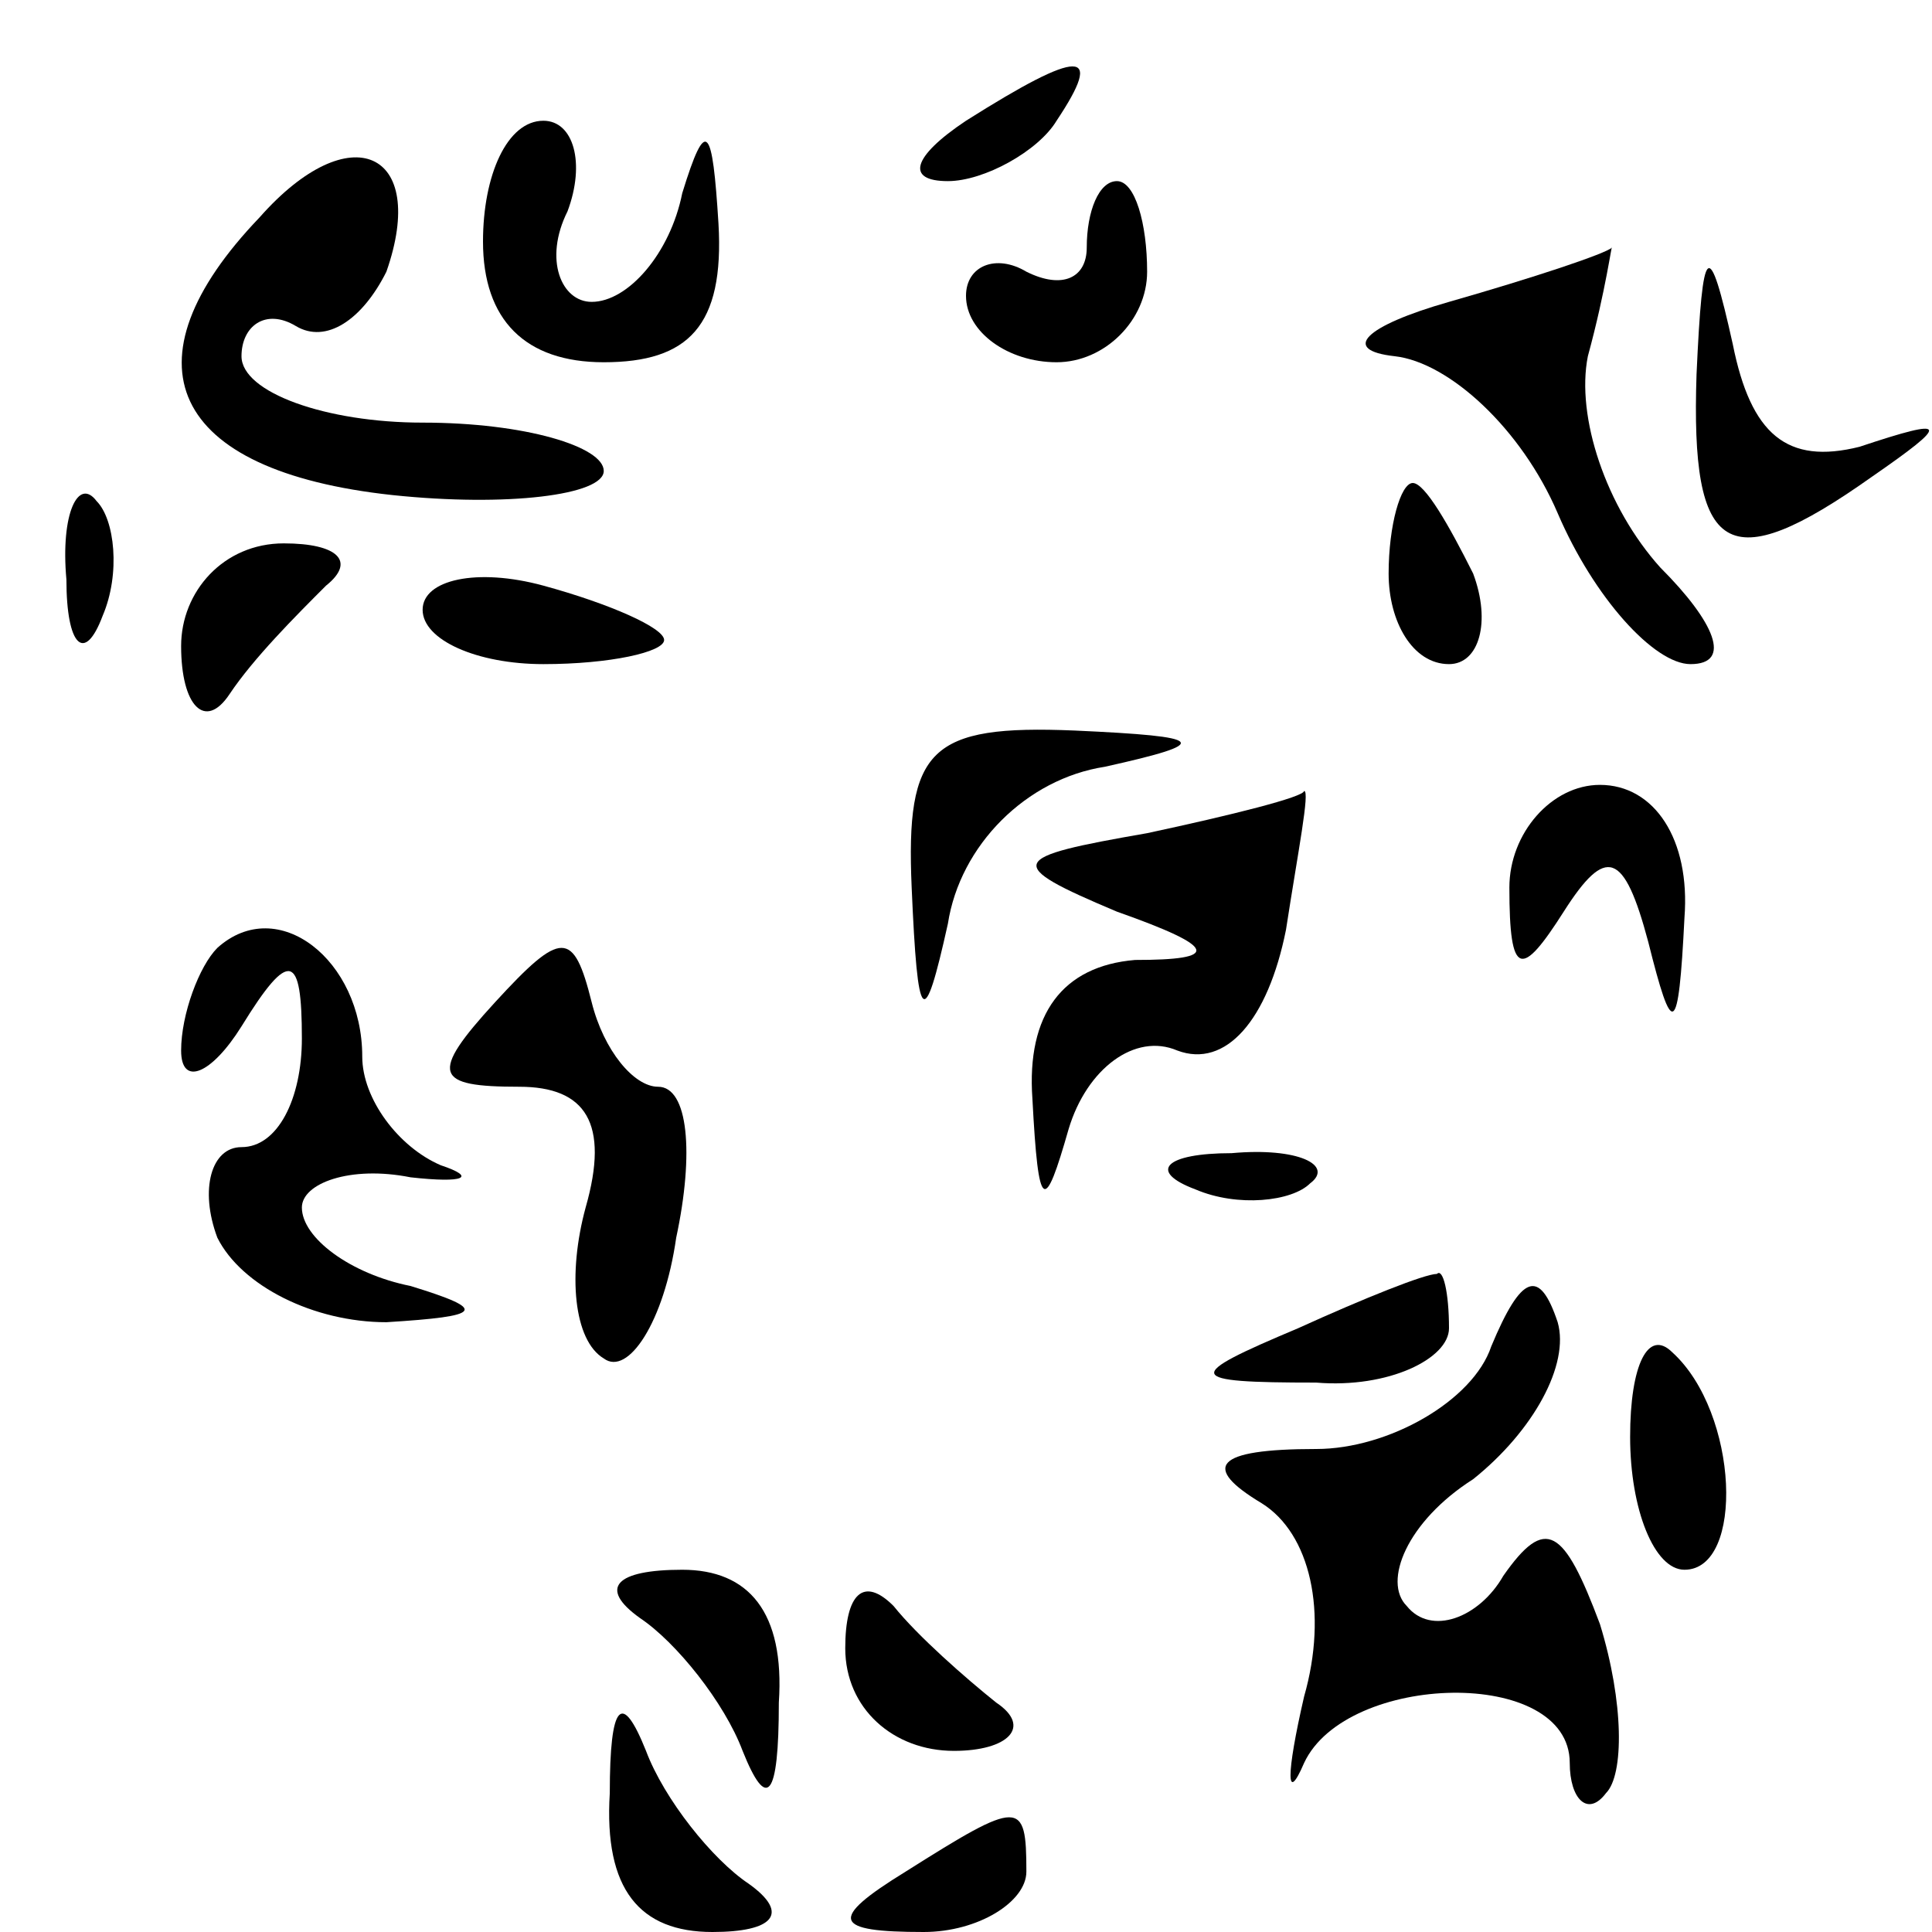 <?xml version="1.0" standalone="no"?>
<!DOCTYPE svg PUBLIC "-//W3C//DTD SVG 20010904//EN"
 "http://www.w3.org/TR/2001/REC-SVG-20010904/DTD/svg10.dtd">
<svg version="1.0" xmlns="http://www.w3.org/2000/svg"
 width="32pt" height="32pt" viewBox="0 0 32 32"
 preserveAspectRatio="xMidYMid meet">
<g transform="translate(0,32) scale(0.1,-0.1)"
fill="#000000" stroke="none">
<path fill="#000000" stroke="none" d="M160 300 c-9 -6 -10 -10 -3 -10 6 0 15
5 18 10 8 12 4 12 -15 0z"/>
<path fill="#000000" stroke="none" d="M43 284 c-23 -24 -15 -42 22 -46 19 -2
35 0 35 4 0 4 -13 8 -30 8 -16 0 -30 5 -30 11 0 5 4 8 9 5 5 -3 11 1 15 9 7
20 -6 26 -21 9z"/>
<path fill="#000000" stroke="none" d="M80 280 c0 -13 7 -20 20 -20 14 0 20 6
19 23 -1 16 -2 18 -6 5 -2 -10 -9 -18 -15 -18 -5 0 -8 7 -4 15 3 8 1 15 -4 15
-6 0 -10 -9 -10 -20z"/>
<path fill="#000000" stroke="none" d="M180 279 c0 -5 -4 -7 -10 -4 -5 3 -10
1 -10 -4 0 -6 7 -11 15 -11 8 0 15 7 15 15 0 8 -2 15 -5 15 -3 0 -5 -5 -5 -11z"/>
<path fill="#000000" stroke="none" d="M240 270 c-14 -4 -18 -8 -9 -9 9 -1 21
-12 27 -26 6 -14 16 -25 22 -25 7 0 4 7 -5 16 -9 10 -14 25 -12 35 3 11 4 19
4 18 -1 -1 -13 -5 -27 -9z"/>
<path fill="#000000" stroke="none" d="M281 258 c-1 -30 5 -34 29 -17 13 9 13
10 -2 5 -12 -3 -18 2 -21 17 -4 18 -5 17 -6 -5z"/>
<path fill="#000000" stroke="none" d="M11 224 c0 -11 3 -14 6 -6 3 7 2 16 -1
19 -3 4 -6 -2 -5 -13z"/>
<path fill="#000000" stroke="none" d="M230 225 c0 -8 4 -15 10 -15 5 0 7 7 4
15 -4 8 -8 15 -10 15 -2 0 -4 -7 -4 -15z"/>
<path fill="#000000" stroke="none" d="M30 213 c0 -10 4 -14 8 -8 4 6 11 13
16 18 5 4 2 7 -7 7 -10 0 -17 -8 -17 -17z"/>
<path fill="#000000" stroke="none" d="M70 219 c0 -5 9 -9 20 -9 11 0 20 2 20
4 0 2 -9 6 -20 9 -11 3 -20 1 -20 -4z"/>
<path fill="#000000" stroke="none" d="M151 173 c1 -23 2 -24 6 -6 2 13 13 24
26 26 18 4 17 5 -5 6 -24 1 -28 -3 -27 -26z"/>
<path fill="#000000" stroke="none" d="M190 182 c-23 -4 -24 -5 -5 -13 17 -6
17 -8 3 -8 -12 -1 -18 -9 -17 -23 1 -19 2 -19 6 -5 3 10 11 16 18 13 8 -3 15
5 18 20 2 13 4 23 3 23 0 -1 -12 -4 -26 -7z"/>
<path fill="#000000" stroke="none" d="M250 173 c0 -15 2 -15 9 -4 7 11 10 10
14 -5 4 -16 5 -16 6 4 1 13 -5 22 -14 22 -8 0 -15 -8 -15 -17z"/>
<path fill="#000000" stroke="none" d="M36 163 c-3 -3 -6 -11 -6 -17 0 -6 5
-4 10 4 8 13 10 12 10 -2 0 -10 -4 -18 -10 -18 -5 0 -7 -7 -4 -15 4 -8 16 -14
28 -14 16 1 17 2 4 6 -10 2 -18 8 -18 13 0 4 8 7 18 5 9 -1 11 0 5 2 -7 3 -13
11 -13 18 0 16 -14 27 -24 18z"/>
<path fill="#000000" stroke="none" d="M82 154 c-11 -12 -10 -14 4 -14 11 0
15 -6 11 -20 -3 -11 -2 -22 3 -25 4 -3 10 6 12 20 3 14 2 25 -3 25 -4 0 -9 6
-11 14 -3 12 -5 12 -16 0z"/>
<path fill="#000000" stroke="none" d="M198 123 c7 -3 16 -2 19 1 4 3 -2 6
-13 5 -11 0 -14 -3 -6 -6z"/>
<path fill="#000000" stroke="none" d="M215 100 c-19 -8 -19 -9 3 -9 12 -1 22
4 22 9 0 6 -1 10 -2 9 -2 0 -12 -4 -23 -9z"/>
<path fill="#000000" stroke="none" d="M247 97 c-3 -9 -17 -17 -29 -17 -17 0
-19 -3 -9 -9 8 -5 11 -18 7 -32 -3 -13 -3 -18 0 -11 7 15 44 16 44 0 0 -6 3
-9 6 -5 3 3 3 15 -1 28 -6 16 -9 18 -16 8 -4 -7 -12 -10 -16 -5 -4 4 0 14 11
21 10 8 16 19 14 26 -3 9 -6 8 -11 -4z"/>
<path fill="#000000" stroke="none" d="M270 82 c0 -12 4 -22 9 -22 10 0 9 26
-2 36 -4 4 -7 -2 -7 -14z"/>
<path fill="#000000" stroke="none" d="M106 52 c6 -4 14 -14 17 -22 4 -10 6
-8 6 8 1 15 -5 22 -16 22 -11 0 -14 -3 -7 -8z"/>
<path fill="#000000" stroke="none" d="M140 47 c0 -10 8 -17 18 -17 9 0 13 4
7 8 -5 4 -13 11 -17 16 -5 5 -8 2 -8 -7z"/>
<path fill="#000000" stroke="none" d="M101 23 c-1 -16 5 -23 17 -23 10 0 13
3 6 8 -6 4 -14 14 -17 22 -4 10 -6 8 -6 -7z"/>
<path fill="#000000" stroke="none" d="M150 10 c-13 -8 -12 -10 3 -10 9 0 17
5 17 10 0 12 -1 12 -20 0z"/>
</g>
</svg>
